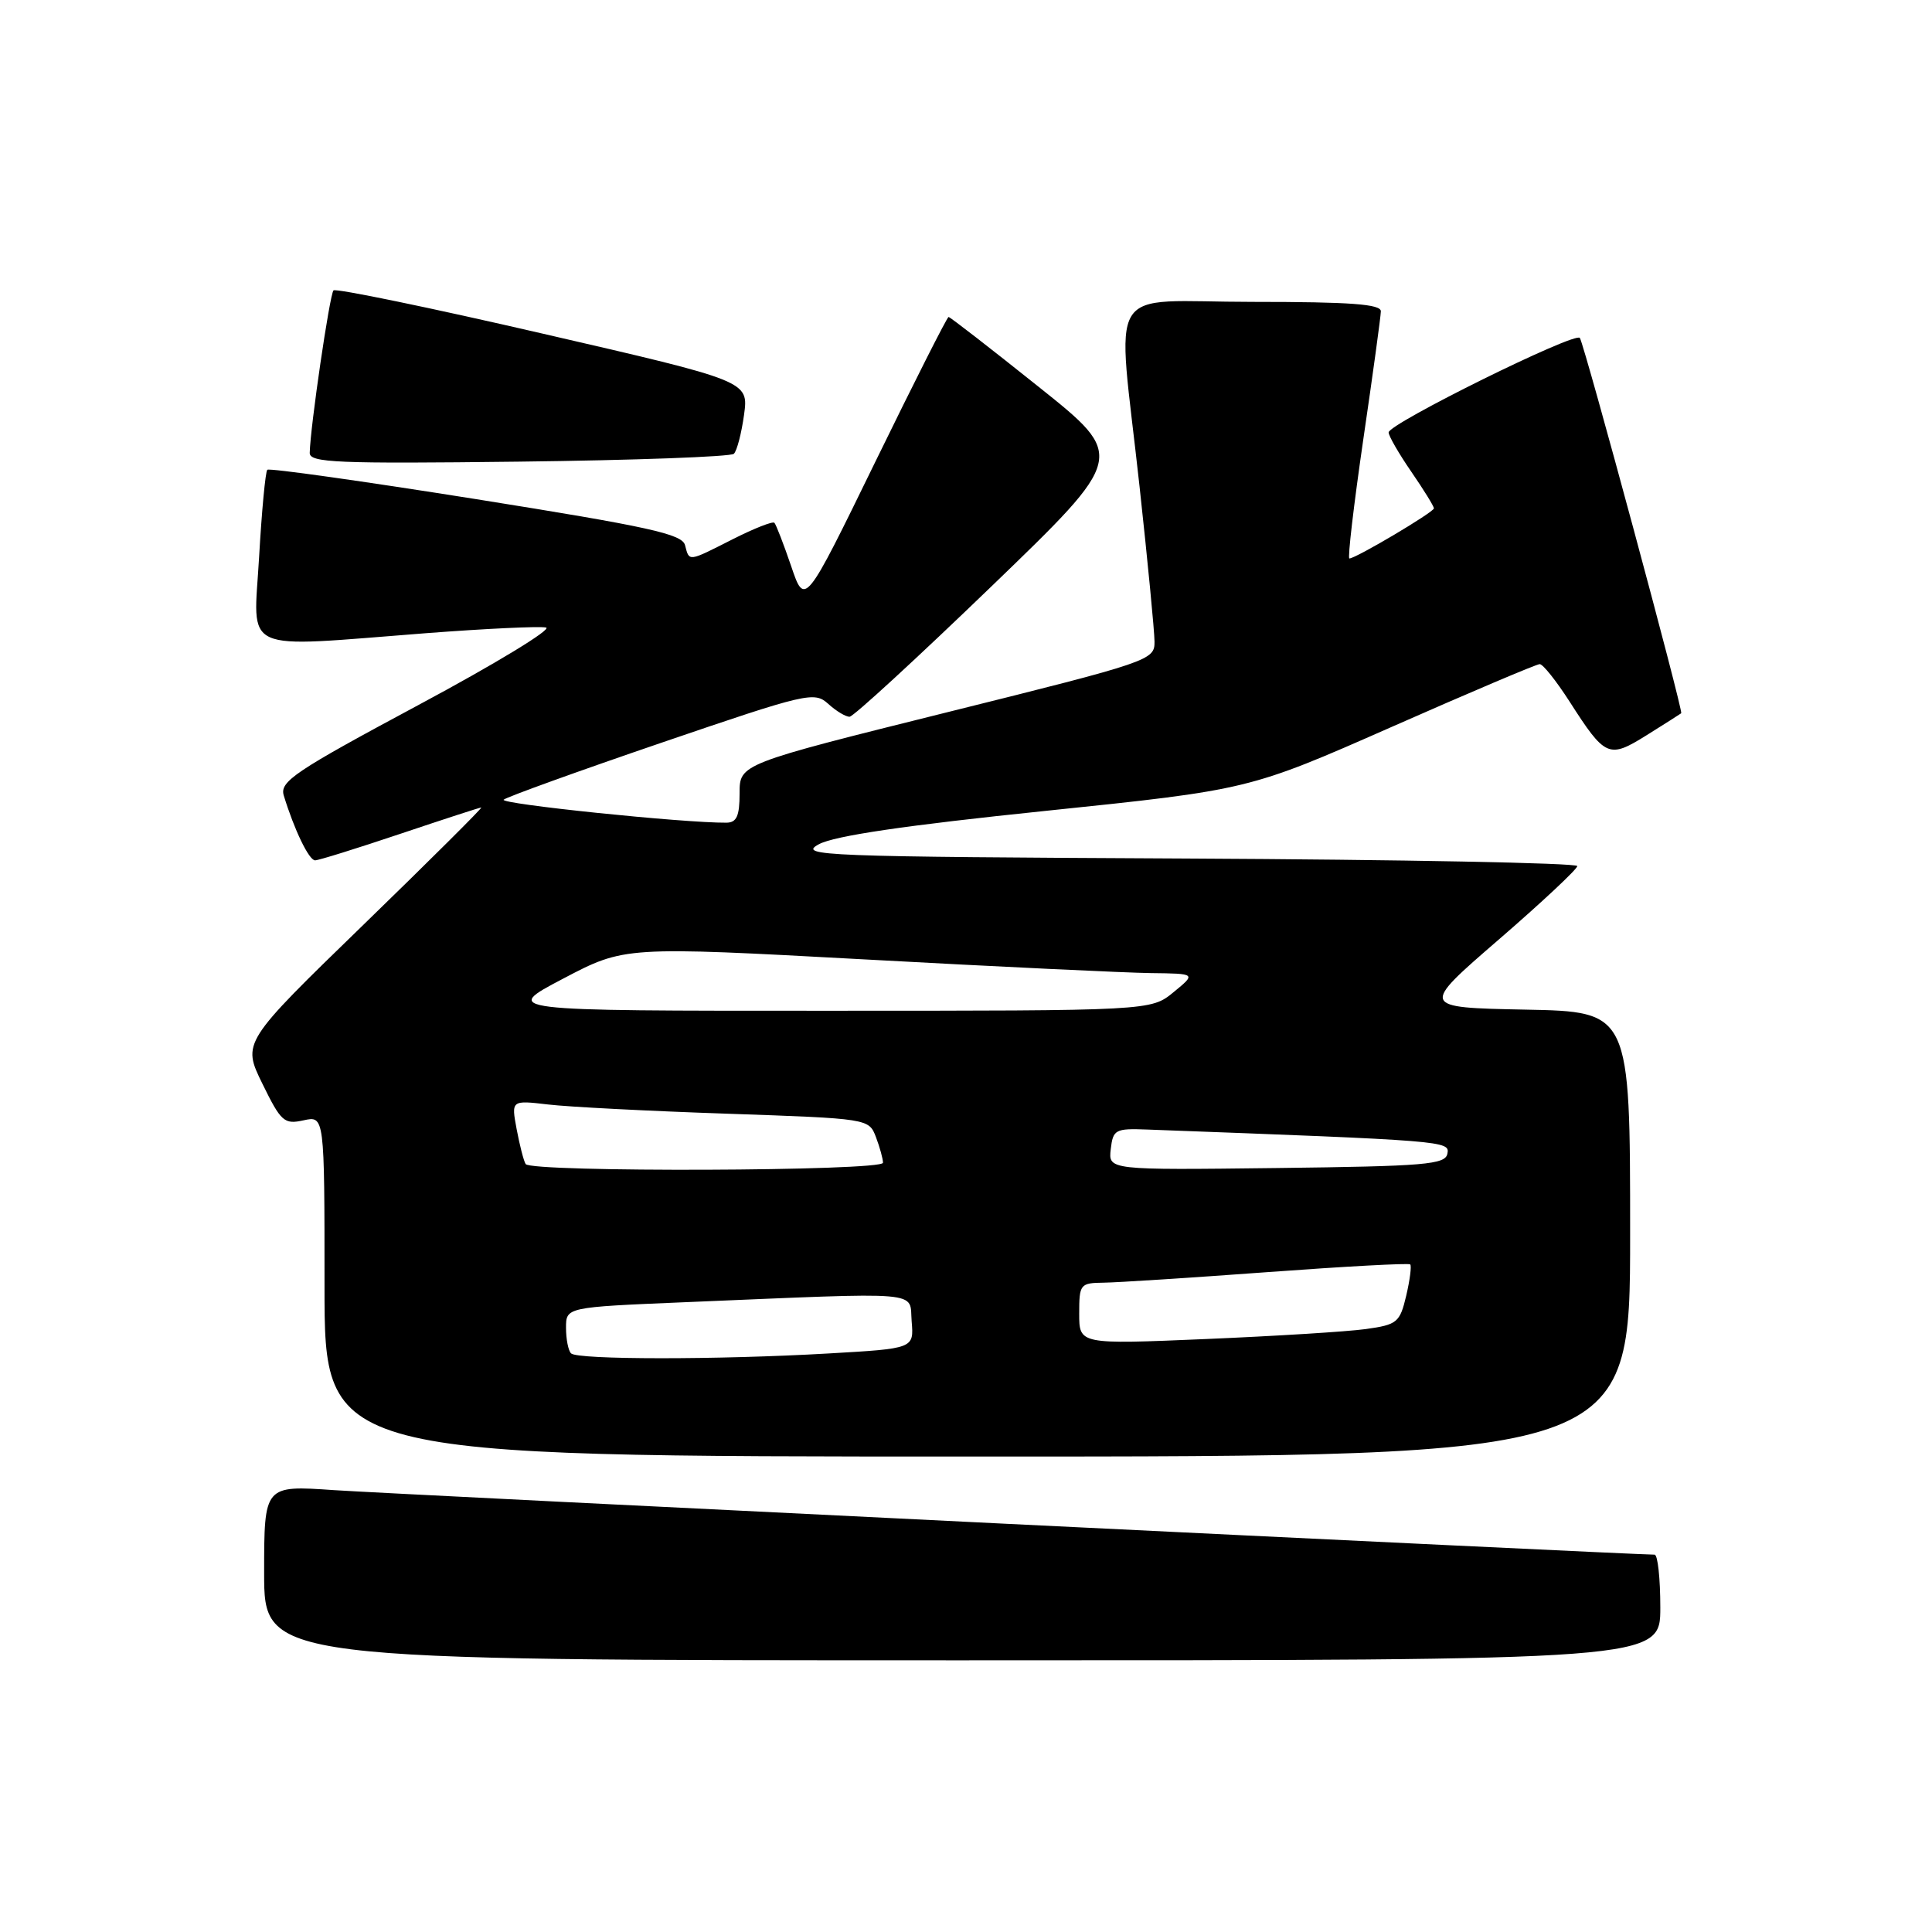 <?xml version="1.0" encoding="UTF-8" standalone="no"?>
<!DOCTYPE svg PUBLIC "-//W3C//DTD SVG 1.1//EN" "http://www.w3.org/Graphics/SVG/1.1/DTD/svg11.dtd" >
<svg xmlns="http://www.w3.org/2000/svg" xmlns:xlink="http://www.w3.org/1999/xlink" version="1.1" viewBox="0 0 256 256">
 <g >
 <path fill="currentColor"
d=" M 220.00 213.00 C 220.00 209.15 219.66 206.00 219.24 206.00 C 216.29 206.00 51.58 197.95 44.25 197.45 C 35.00 196.81 35.00 196.81 35.00 208.41 C 35.00 220.00 35.00 220.00 127.50 220.00 C 220.00 220.00 220.00 220.00 220.00 213.00 Z  M 216.00 163.53 C 216.00 134.05 216.00 134.05 202.09 133.78 C 188.18 133.50 188.18 133.50 198.59 124.50 C 204.31 119.55 208.99 115.17 209.00 114.76 C 209.00 114.35 185.71 113.90 157.25 113.76 C 108.80 113.52 105.69 113.40 108.50 111.87 C 110.56 110.75 119.93 109.37 138.50 107.45 C 165.50 104.65 165.50 104.65 184.38 96.33 C 194.76 91.75 203.60 88.00 204.02 88.00 C 204.45 88.00 206.21 90.22 207.95 92.92 C 212.72 100.36 213.16 100.55 218.17 97.43 C 220.55 95.94 222.62 94.63 222.77 94.51 C 223.07 94.26 210.02 45.93 209.34 44.78 C 208.81 43.88 184.00 56.14 184.00 57.30 C 184.00 57.76 185.35 60.10 187.00 62.50 C 188.65 64.90 190.00 67.08 190.00 67.36 C 190.00 67.86 179.65 74.00 178.80 74.00 C 178.55 74.00 179.38 66.91 180.64 58.25 C 181.91 49.59 182.96 41.94 182.97 41.25 C 182.99 40.30 178.95 40.00 166.00 40.00 C 146.09 40.00 147.99 36.90 151.00 64.50 C 152.08 74.40 152.97 83.63 152.98 85.02 C 153.00 87.48 152.43 87.68 125.50 94.38 C 98.00 101.23 98.00 101.23 98.00 105.11 C 98.00 108.14 97.61 109.00 96.25 109.01 C 90.65 109.06 66.10 106.52 66.74 105.96 C 67.16 105.60 76.57 102.20 87.66 98.41 C 106.95 91.82 107.90 91.60 109.74 93.26 C 110.79 94.22 112.07 94.99 112.58 94.97 C 113.09 94.95 121.53 87.19 131.35 77.72 C 149.21 60.50 149.21 60.50 137.62 51.25 C 131.25 46.16 125.89 42.00 125.69 42.00 C 125.50 42.00 121.14 50.63 115.99 61.18 C 106.64 80.35 106.64 80.35 104.83 75.01 C 103.83 72.08 102.83 69.50 102.61 69.27 C 102.38 69.05 99.92 70.02 97.13 71.43 C 91.11 74.48 91.35 74.45 90.77 72.24 C 90.39 70.76 86.02 69.80 63.09 66.14 C 48.11 63.76 35.66 62.00 35.42 62.25 C 35.17 62.50 34.68 67.71 34.33 73.85 C 33.59 86.77 31.51 85.82 56.47 83.90 C 64.32 83.30 71.46 82.96 72.35 83.15 C 73.23 83.34 65.64 87.96 55.46 93.41 C 39.01 102.23 37.04 103.56 37.60 105.41 C 38.99 109.95 40.94 114.00 41.75 114.00 C 42.22 114.00 47.28 112.42 53.00 110.50 C 58.72 108.58 63.56 107.00 63.77 107.00 C 63.98 107.00 56.94 114.01 48.12 122.57 C 32.09 138.13 32.09 138.13 34.77 143.60 C 37.24 148.65 37.66 149.01 40.22 148.45 C 43.00 147.84 43.00 147.84 43.00 170.42 C 43.00 193.00 43.00 193.00 129.50 193.00 C 216.00 193.00 216.00 193.00 216.00 163.53 Z  M 97.24 60.13 C 97.65 59.74 98.25 57.41 98.59 54.96 C 99.20 50.50 99.20 50.50 71.96 44.22 C 56.99 40.76 44.48 38.18 44.19 38.48 C 43.69 38.98 41.12 56.51 41.04 60.00 C 41.00 61.31 44.59 61.46 68.75 61.17 C 84.01 60.99 96.83 60.52 97.24 60.13 Z  M 75.67 179.33 C 75.30 178.97 75.00 177.44 75.00 175.94 C 75.00 173.21 75.00 173.21 90.75 172.55 C 122.99 171.21 120.46 170.99 120.80 175.09 C 121.10 178.69 121.10 178.69 109.80 179.34 C 95.12 180.19 76.52 180.18 75.67 179.33 Z  M 143.00 174.07 C 143.00 170.15 143.12 170.00 146.25 169.96 C 148.04 169.94 157.82 169.31 168.00 168.56 C 178.18 167.81 186.66 167.35 186.86 167.54 C 187.06 167.73 186.82 169.60 186.33 171.69 C 185.49 175.24 185.14 175.53 180.96 176.11 C 178.51 176.45 168.96 177.04 159.75 177.43 C 143.00 178.14 143.00 178.14 143.00 174.07 Z  M 69.65 154.24 C 69.39 153.83 68.86 151.75 68.46 149.63 C 67.74 145.78 67.74 145.78 72.62 146.35 C 75.30 146.67 85.97 147.22 96.32 147.57 C 115.12 148.22 115.13 148.22 116.07 150.68 C 116.58 152.03 117.00 153.55 117.00 154.07 C 117.00 155.19 70.34 155.36 69.65 154.24 Z  M 147.18 152.27 C 147.48 149.67 147.78 149.51 152.00 149.67 C 191.73 151.15 192.11 151.18 191.79 152.86 C 191.51 154.31 188.92 154.53 169.17 154.77 C 146.86 155.04 146.86 155.04 147.18 152.27 Z  M 74.63 129.67 C 82.76 125.40 82.76 125.40 114.63 127.13 C 132.16 128.09 149.20 128.90 152.50 128.94 C 158.50 129.01 158.50 129.01 155.50 131.47 C 152.50 133.93 152.50 133.93 109.50 133.93 C 66.50 133.94 66.50 133.94 74.63 129.67 Z "/>
</g>
</svg>